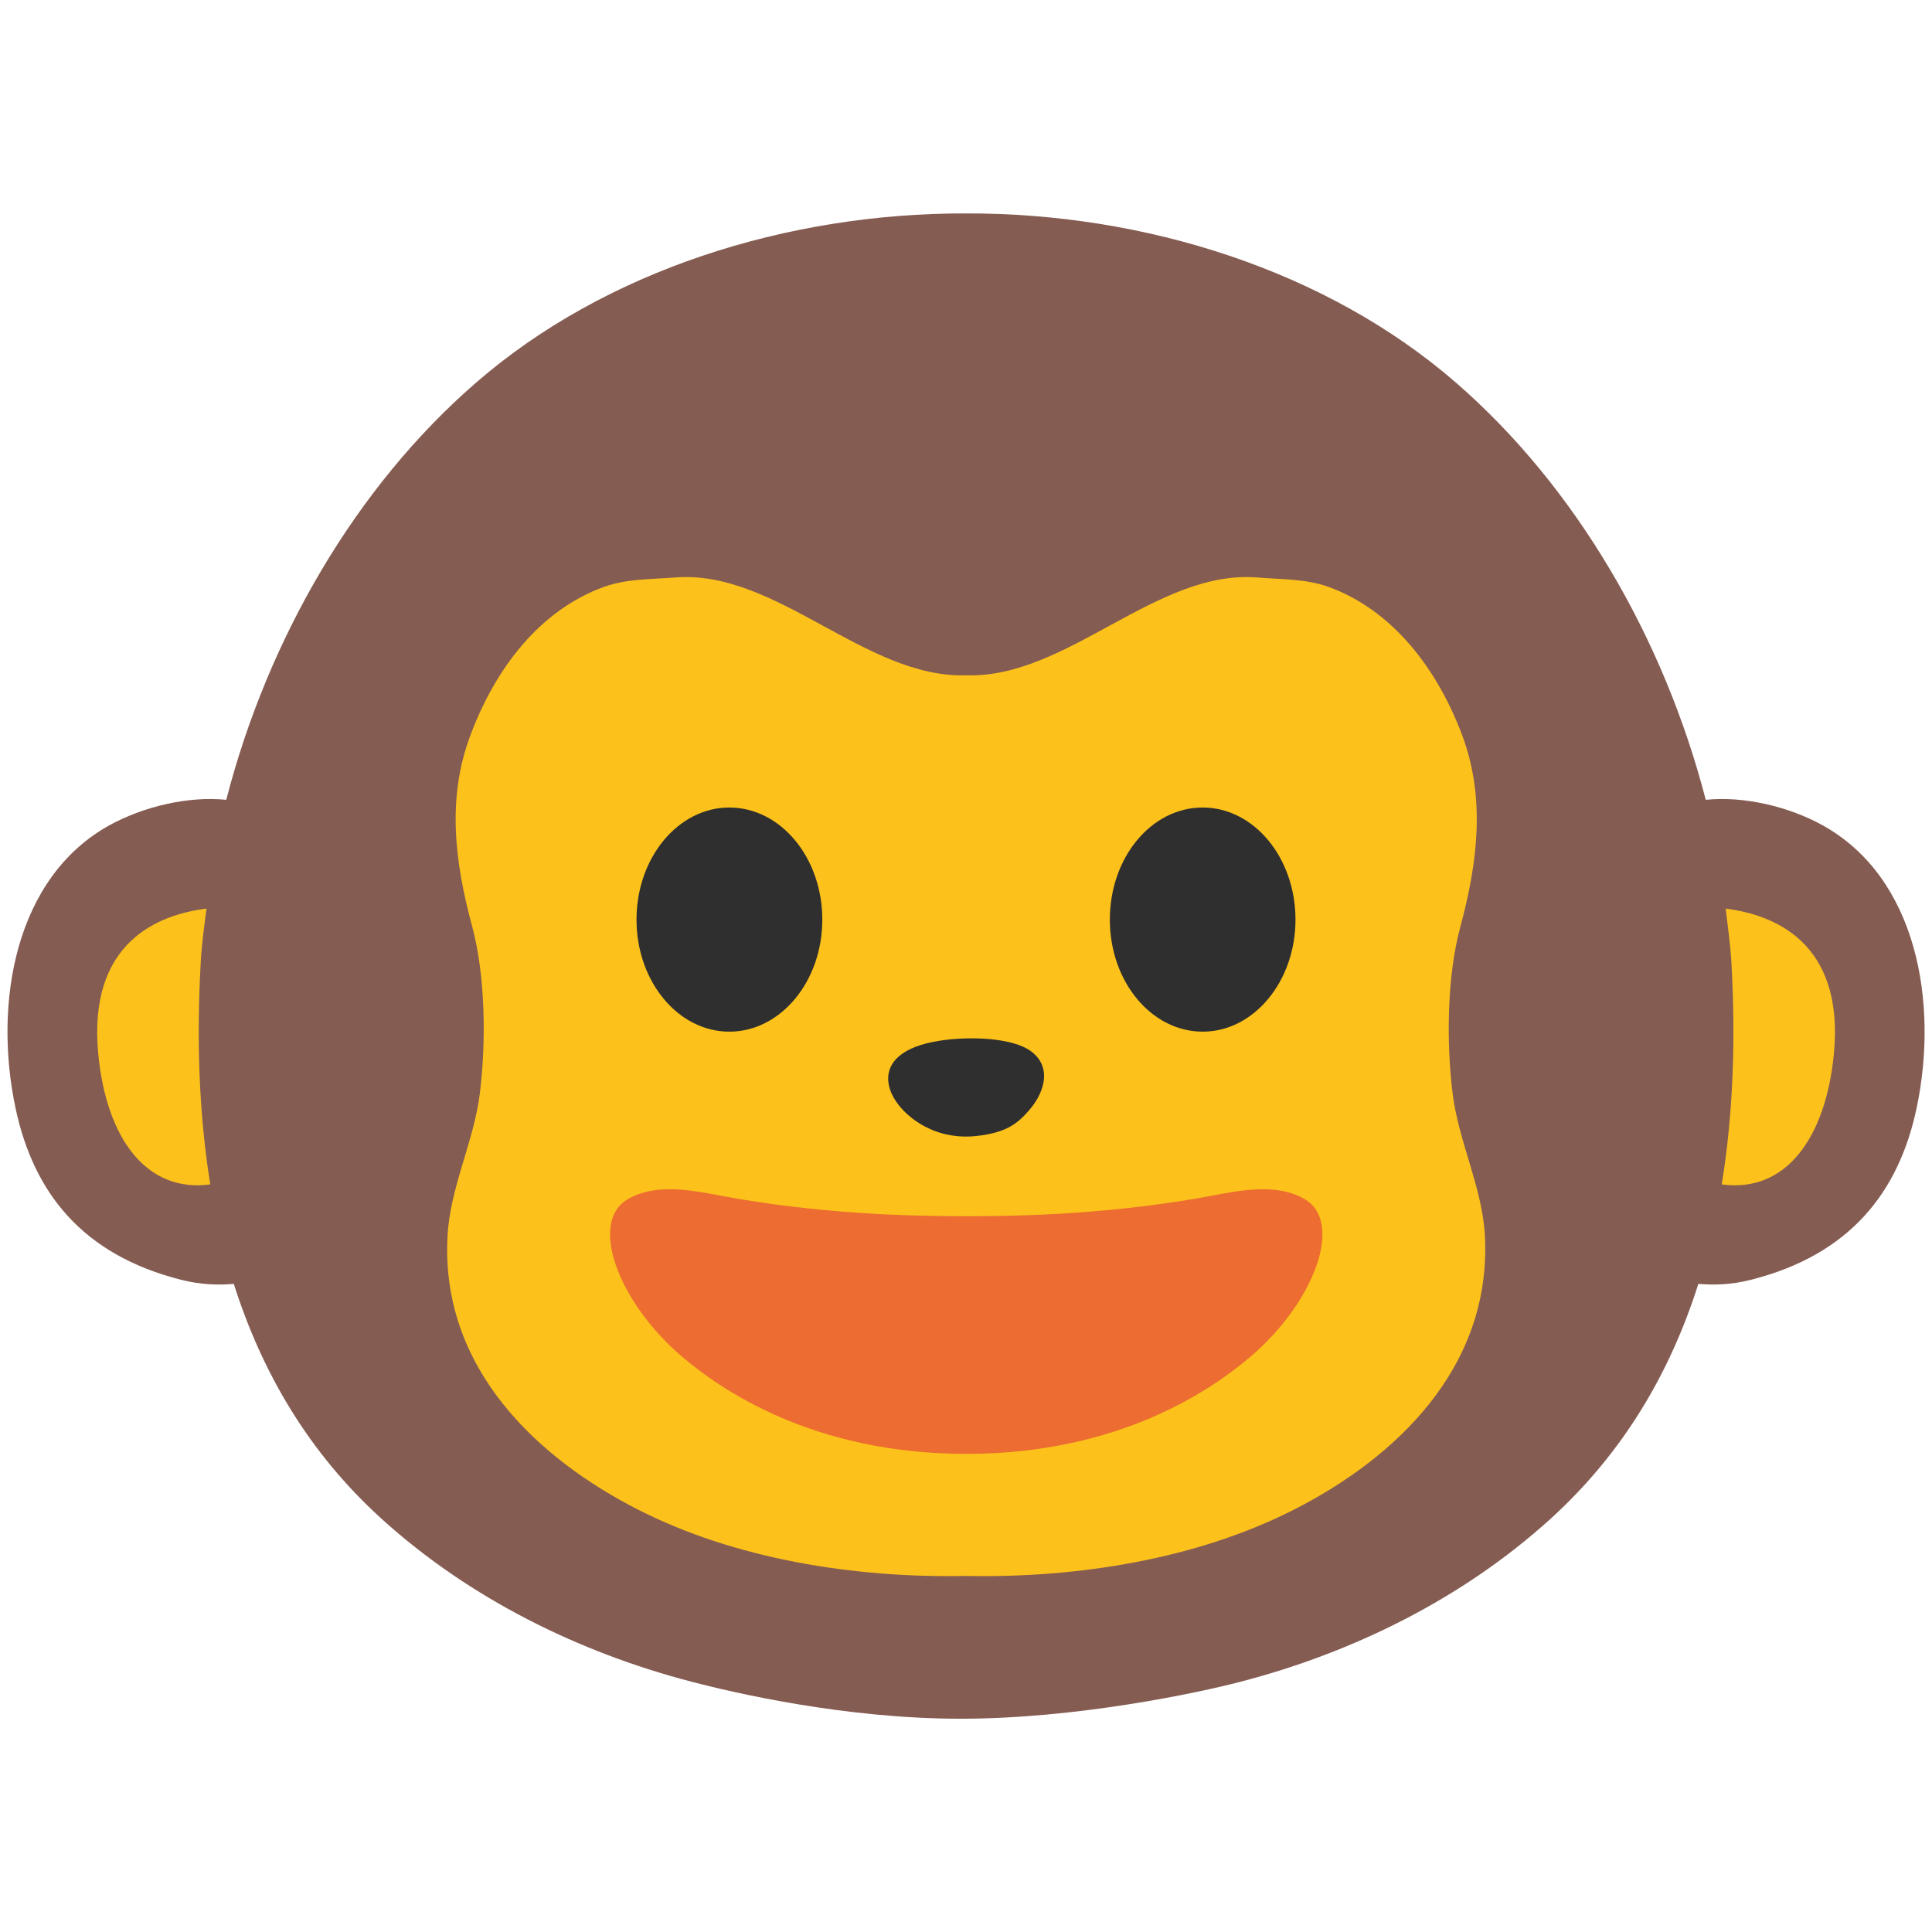 <svg xmlns="http://www.w3.org/2000/svg" viewBox="0 0 128 128"><path fill="#855c52" d="M120.74 54.67c-2.23-1.23-5.19-1.94-7.73-1.68-2.76-10.67-8.59-20.73-16.54-27.63C87.9 17.91 75.83 14.11 64 14.14c-11.82-.03-23.9 3.77-32.47 11.22-7.96 6.9-13.79 16.96-16.54 27.63-2.53-.26-5.49.45-7.73 1.68C.99 58.13-.45 66.45 1.03 73.42c1.18 5.55 4.39 9.72 11.01 11.38 1.28.32 2.44.35 3.45.26 1.85 5.83 4.94 11.18 9.83 15.6 5.81 5.26 13.05 8.82 20.5 10.76 2.84.74 10.16 2.45 17.83 2.45 7.68 0 15.71-1.71 18.54-2.45 7.46-1.94 14.69-5.5 20.5-10.76 4.89-4.43 7.98-9.77 9.83-15.6 1.01.09 2.17.06 3.44-.26 6.62-1.66 9.84-5.83 11.02-11.38 1.47-6.97.04-15.28-6.24-18.75z"/><path fill="#fcc21b" d="M6.51 69.82c-.71-7.44 4.04-9.24 7.17-9.62-.15 1.18-.32 2.36-.38 3.54-.28 4.96-.14 9.94.63 14.73-4.25.57-6.89-3.08-7.42-8.65zM85.76 100c-6.46 3.3-14.38 4.56-21.76 4.41-7.38.15-15.3-1.11-21.76-4.41-6.54-3.34-13.07-9.29-12.59-18.11.17-3.23 1.74-6.23 2.14-9.44.42-3.38.38-7.79-.51-11.08-1.14-4.23-1.69-8.46-.12-12.64 1.67-4.48 4.63-8.32 8.86-9.85 1.5-.54 3.16-.5 4.71-.62 6.7-.54 12.61 6.7 19.29 6.48 6.67.22 12.58-7.02 19.28-6.48 1.55.13 3.21.08 4.71.62 4.22 1.53 7.19 5.37 8.87 9.85 1.55 4.18 1.01 8.42-.12 12.64-.9 3.29-.94 7.69-.52 11.08.4 3.22 1.97 6.22 2.14 9.44.45 8.83-6.08 14.78-12.62 18.11zm35.74-30.18c-.54 5.57-3.18 9.23-7.43 8.65.78-4.78.92-9.76.64-14.73-.07-1.18-.24-2.36-.38-3.54 3.13.39 7.88 2.18 7.17 9.62z"/><path fill="#2f2f2f" d="M48.32 68.35c3.4 0 6.16-3.33 6.16-7.42 0-4.11-2.76-7.43-6.16-7.43-3.39 0-6.15 3.32-6.15 7.43 0 4.1 2.76 7.42 6.15 7.42zm31.36 0c3.39 0 6.15-3.33 6.15-7.42 0-4.11-2.76-7.43-6.15-7.43-3.41 0-6.15 3.32-6.15 7.43 0 4.1 2.75 7.42 6.15 7.42zm-18.17 6.4c.85.41 1.95.65 3.2.51 2.03-.22 2.75-.88 3.46-1.69 1.14-1.3 1.56-3.1-.11-4.08-1.38-.8-4.33-.85-6.25-.46-4.66.92-3.1 4.4-.3 5.72z"/><path fill="#ec6c31" d="M86.386 79.414c-2.13-1.179-4.81-.4-7.18 0-6.602 1.117-12.404 1.162-15.188 1.162-2.784 0-8.586-.045-15.188-1.162-2.37-.4-5.051-1.179-7.18 0-2.702 1.494-.71 6.852 3.542 10.473 2.57 2.189 8.69 6.436 18.826 6.436 10.136 0 16.256-4.247 18.826-6.436 4.252-3.62 6.236-8.979 3.542-10.473z"/></svg>